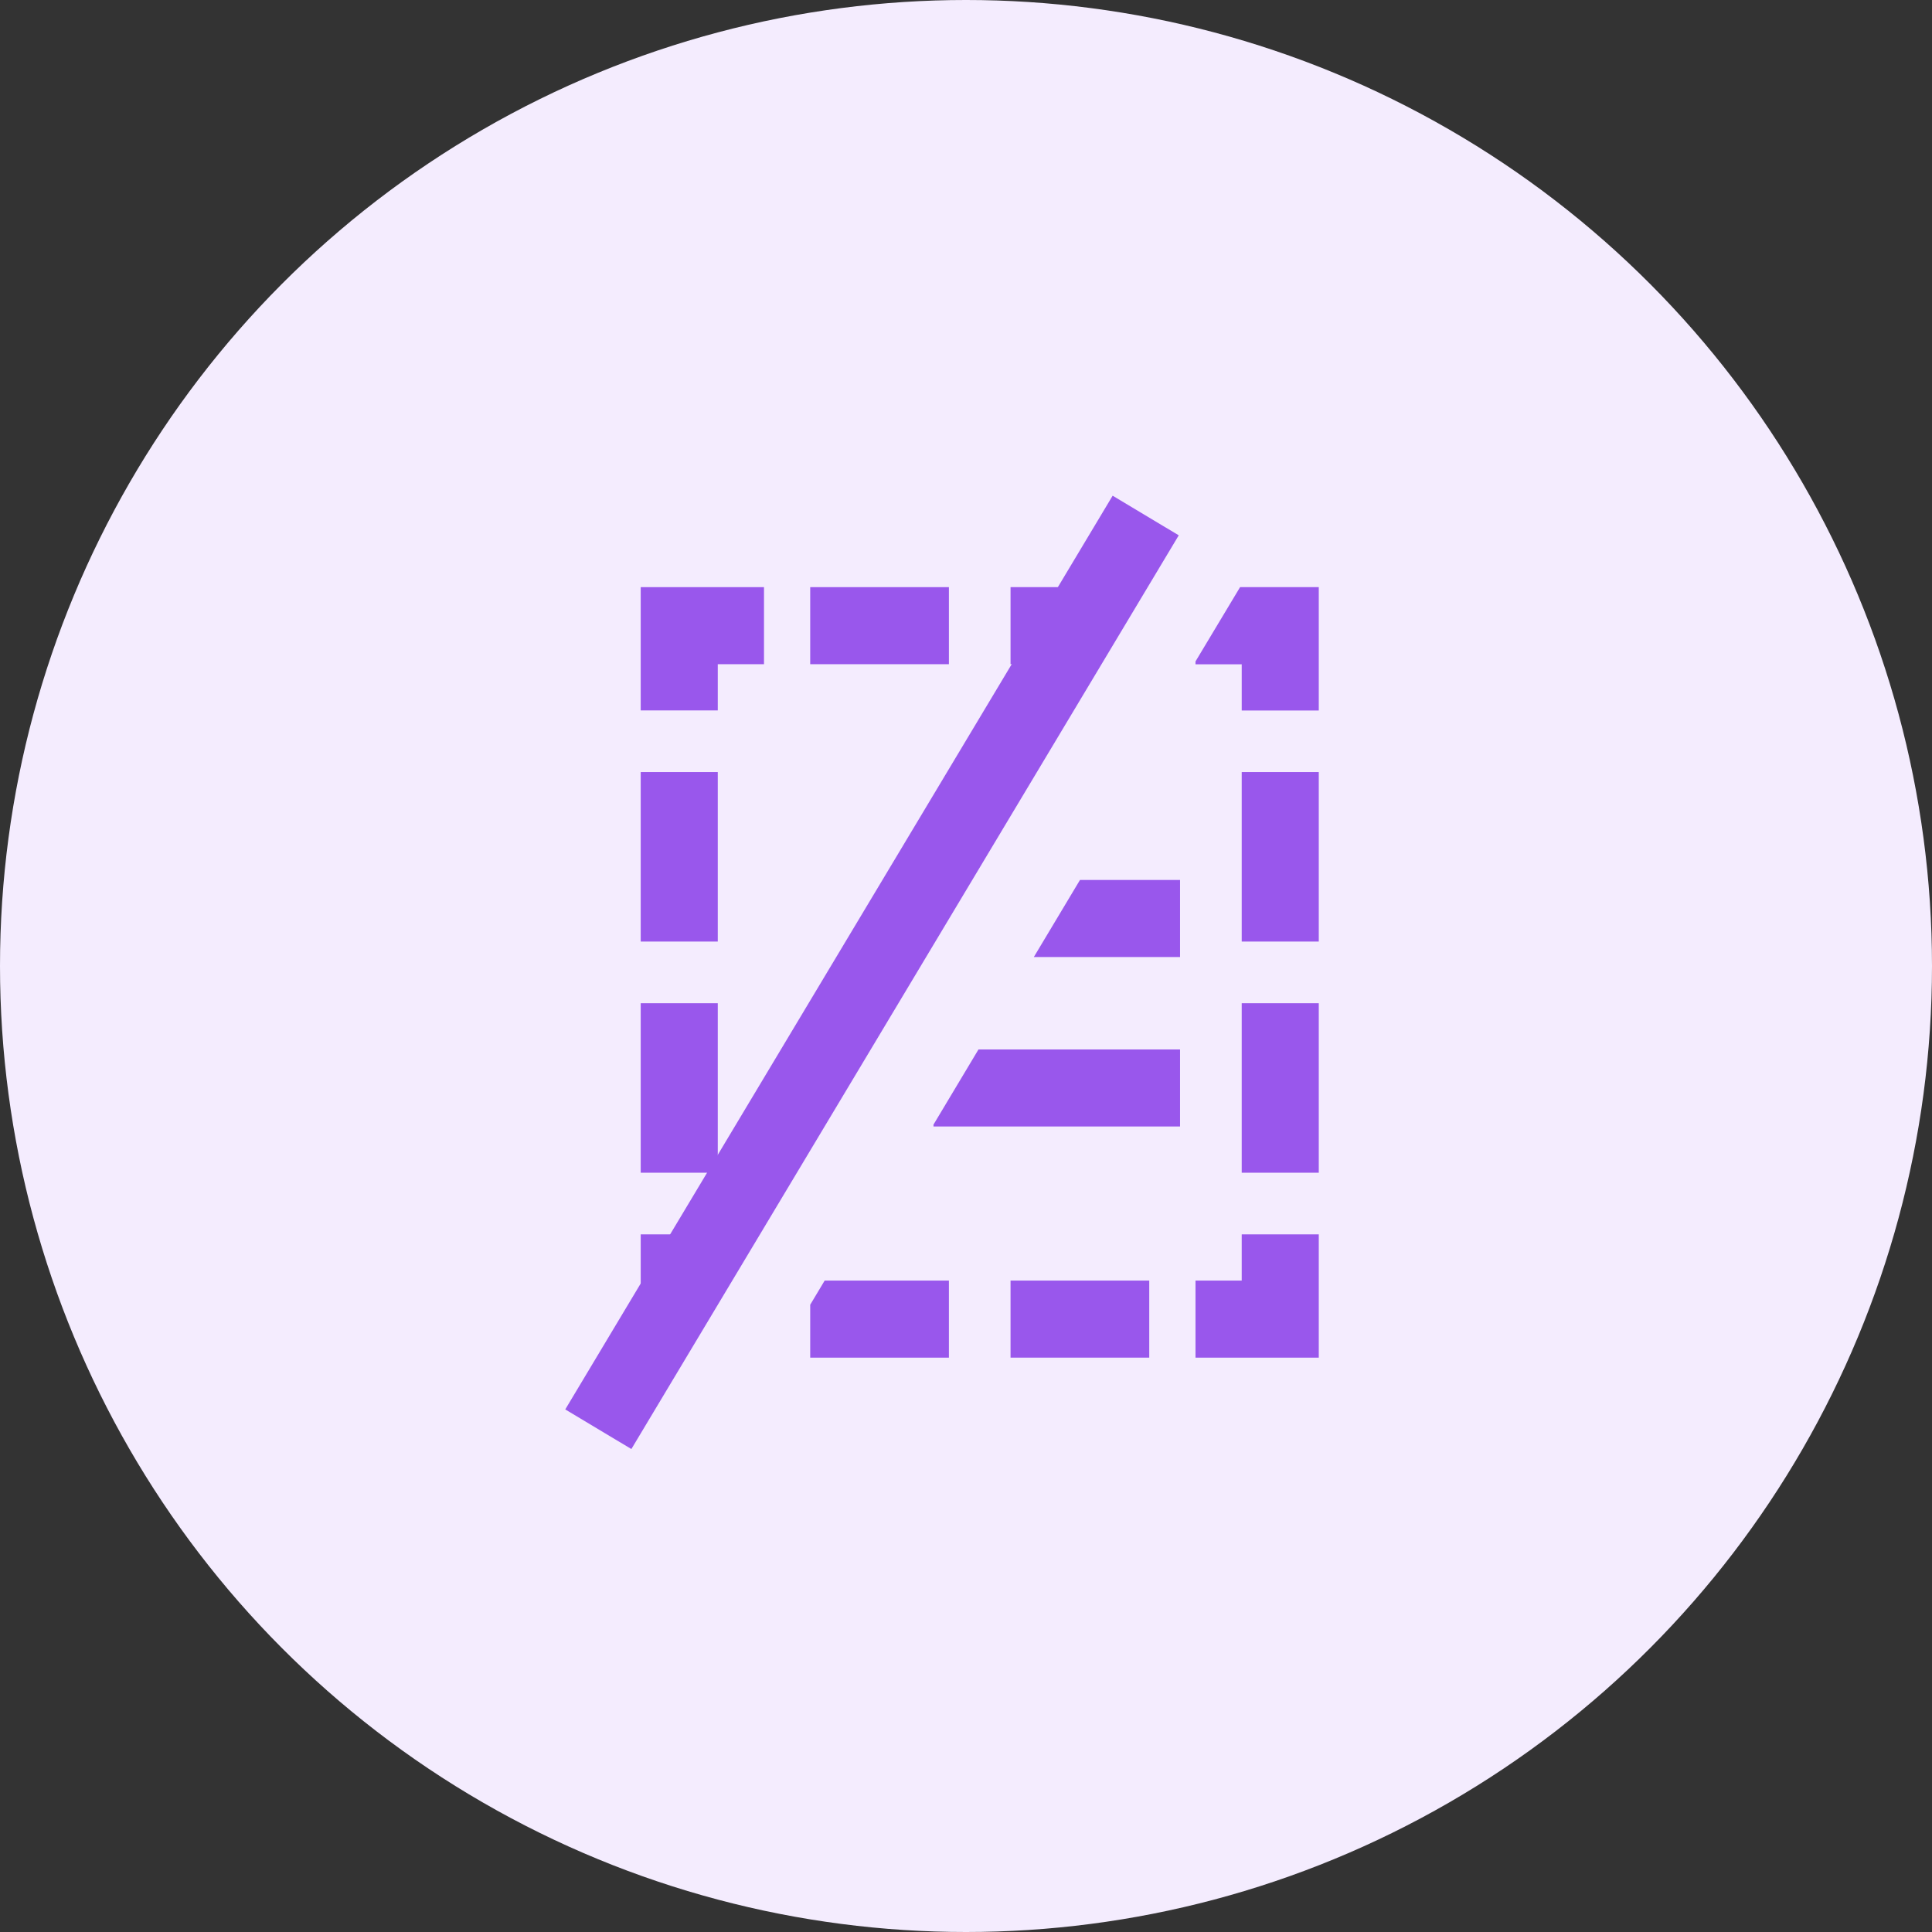 <svg xmlns="http://www.w3.org/2000/svg" id="icon_contact_06" width="52" height="52" viewBox="0 0 52 52">
    <rect x="0" y="0" width="52" height="52" fill="#333333" stroke="none"/>
    <defs>
        <style>
            .cls-3{fill:#9957ec}
        </style>
    </defs>
    <circle id="Ellipse_34" cx="26" cy="26" r="26" fill="#f4ecfe"/>
    <g id="Group_647" transform="translate(14.076 13.344)">
        <g id="Group_685" transform="translate(-511.966 -514.071)">
            <path id="Rectangle_1529" d="M0 0H28.663V2.074H0z" class="cls-3" transform="matrix(0.514, -0.858, 0.858, 0.514, 513.104, 538.662)"/>
            <g id="Group_688" transform="translate(515.135 516.53)">
                <g id="Group_687" transform="translate(0 0)">
                    <path id="Path_470" d="M555.244 563.244H554v2.074h3.318V562h-2.074z" class="cls-3" transform="translate(-539.068 -544.58)"/>
                    <path id="Rectangle_1530" d="M0 0H3.733V2.074H0z" class="cls-3" transform="translate(9.954 18.664)"/>
                    <path id="Path_471" d="M529 567.074h3.733V565h-3.344l-.389.65z" class="cls-3" transform="translate(-524.438 -546.336)"/>
                    <path id="Path_472" d="M519.074 563.244l1-1.244H518v3.318h.293l1.242-2.074z" class="cls-3" transform="translate(-518 -544.58)"/>
                    <path id="Rectangle_1531" d="M0 0H2.074V4.562H0z" class="cls-3" transform="translate(0 11.199)"/>
                    <path id="Rectangle_1532" d="M0 0H2.074V4.562H0z" class="cls-3" transform="translate(0 4.977)"/>
                    <path id="Path_473" d="M520.074 522.074h1.244V520H518v3.318h2.074z" class="cls-3" transform="translate(-518 -520)"/>
                    <path id="Path_474" d="M545.4 520H542v2.074h2.291l1.111-2.036z" class="cls-3" transform="translate(-532.046 -520)"/>
                    <path id="Rectangle_1533" d="M0 0H3.733V2.074H0z" class="cls-3" transform="translate(4.562)"/>
                    <path id="Path_475" d="M555.2 520l-1.2 2v.077h1.244v1.244h2.074V520z" class="cls-3" transform="translate(-539.068 -520)"/>
                    <path id="Rectangle_1534" d="M0 0H2.074V4.562H0z" class="cls-3" transform="translate(16.176 4.977)"/>
                    <path id="Rectangle_1535" d="M0 0H2.074V4.562H0z" class="cls-3" transform="translate(16.176 11.199)"/>
                </g>
            </g>
            <g id="Group_689" transform="translate(523.015 524.411)">
                <path id="Path_476" d="M543.512 541.074h3.935V539h-2.693z" class="cls-3" transform="translate(-540.811 -539)"/>
                <path id="Path_477" d="M537 552.074h6.636V550h-5.425L537 552.023z" class="cls-3" transform="translate(-537 -545.438)"/>
            </g>
        </g>
    </g>
</svg>
